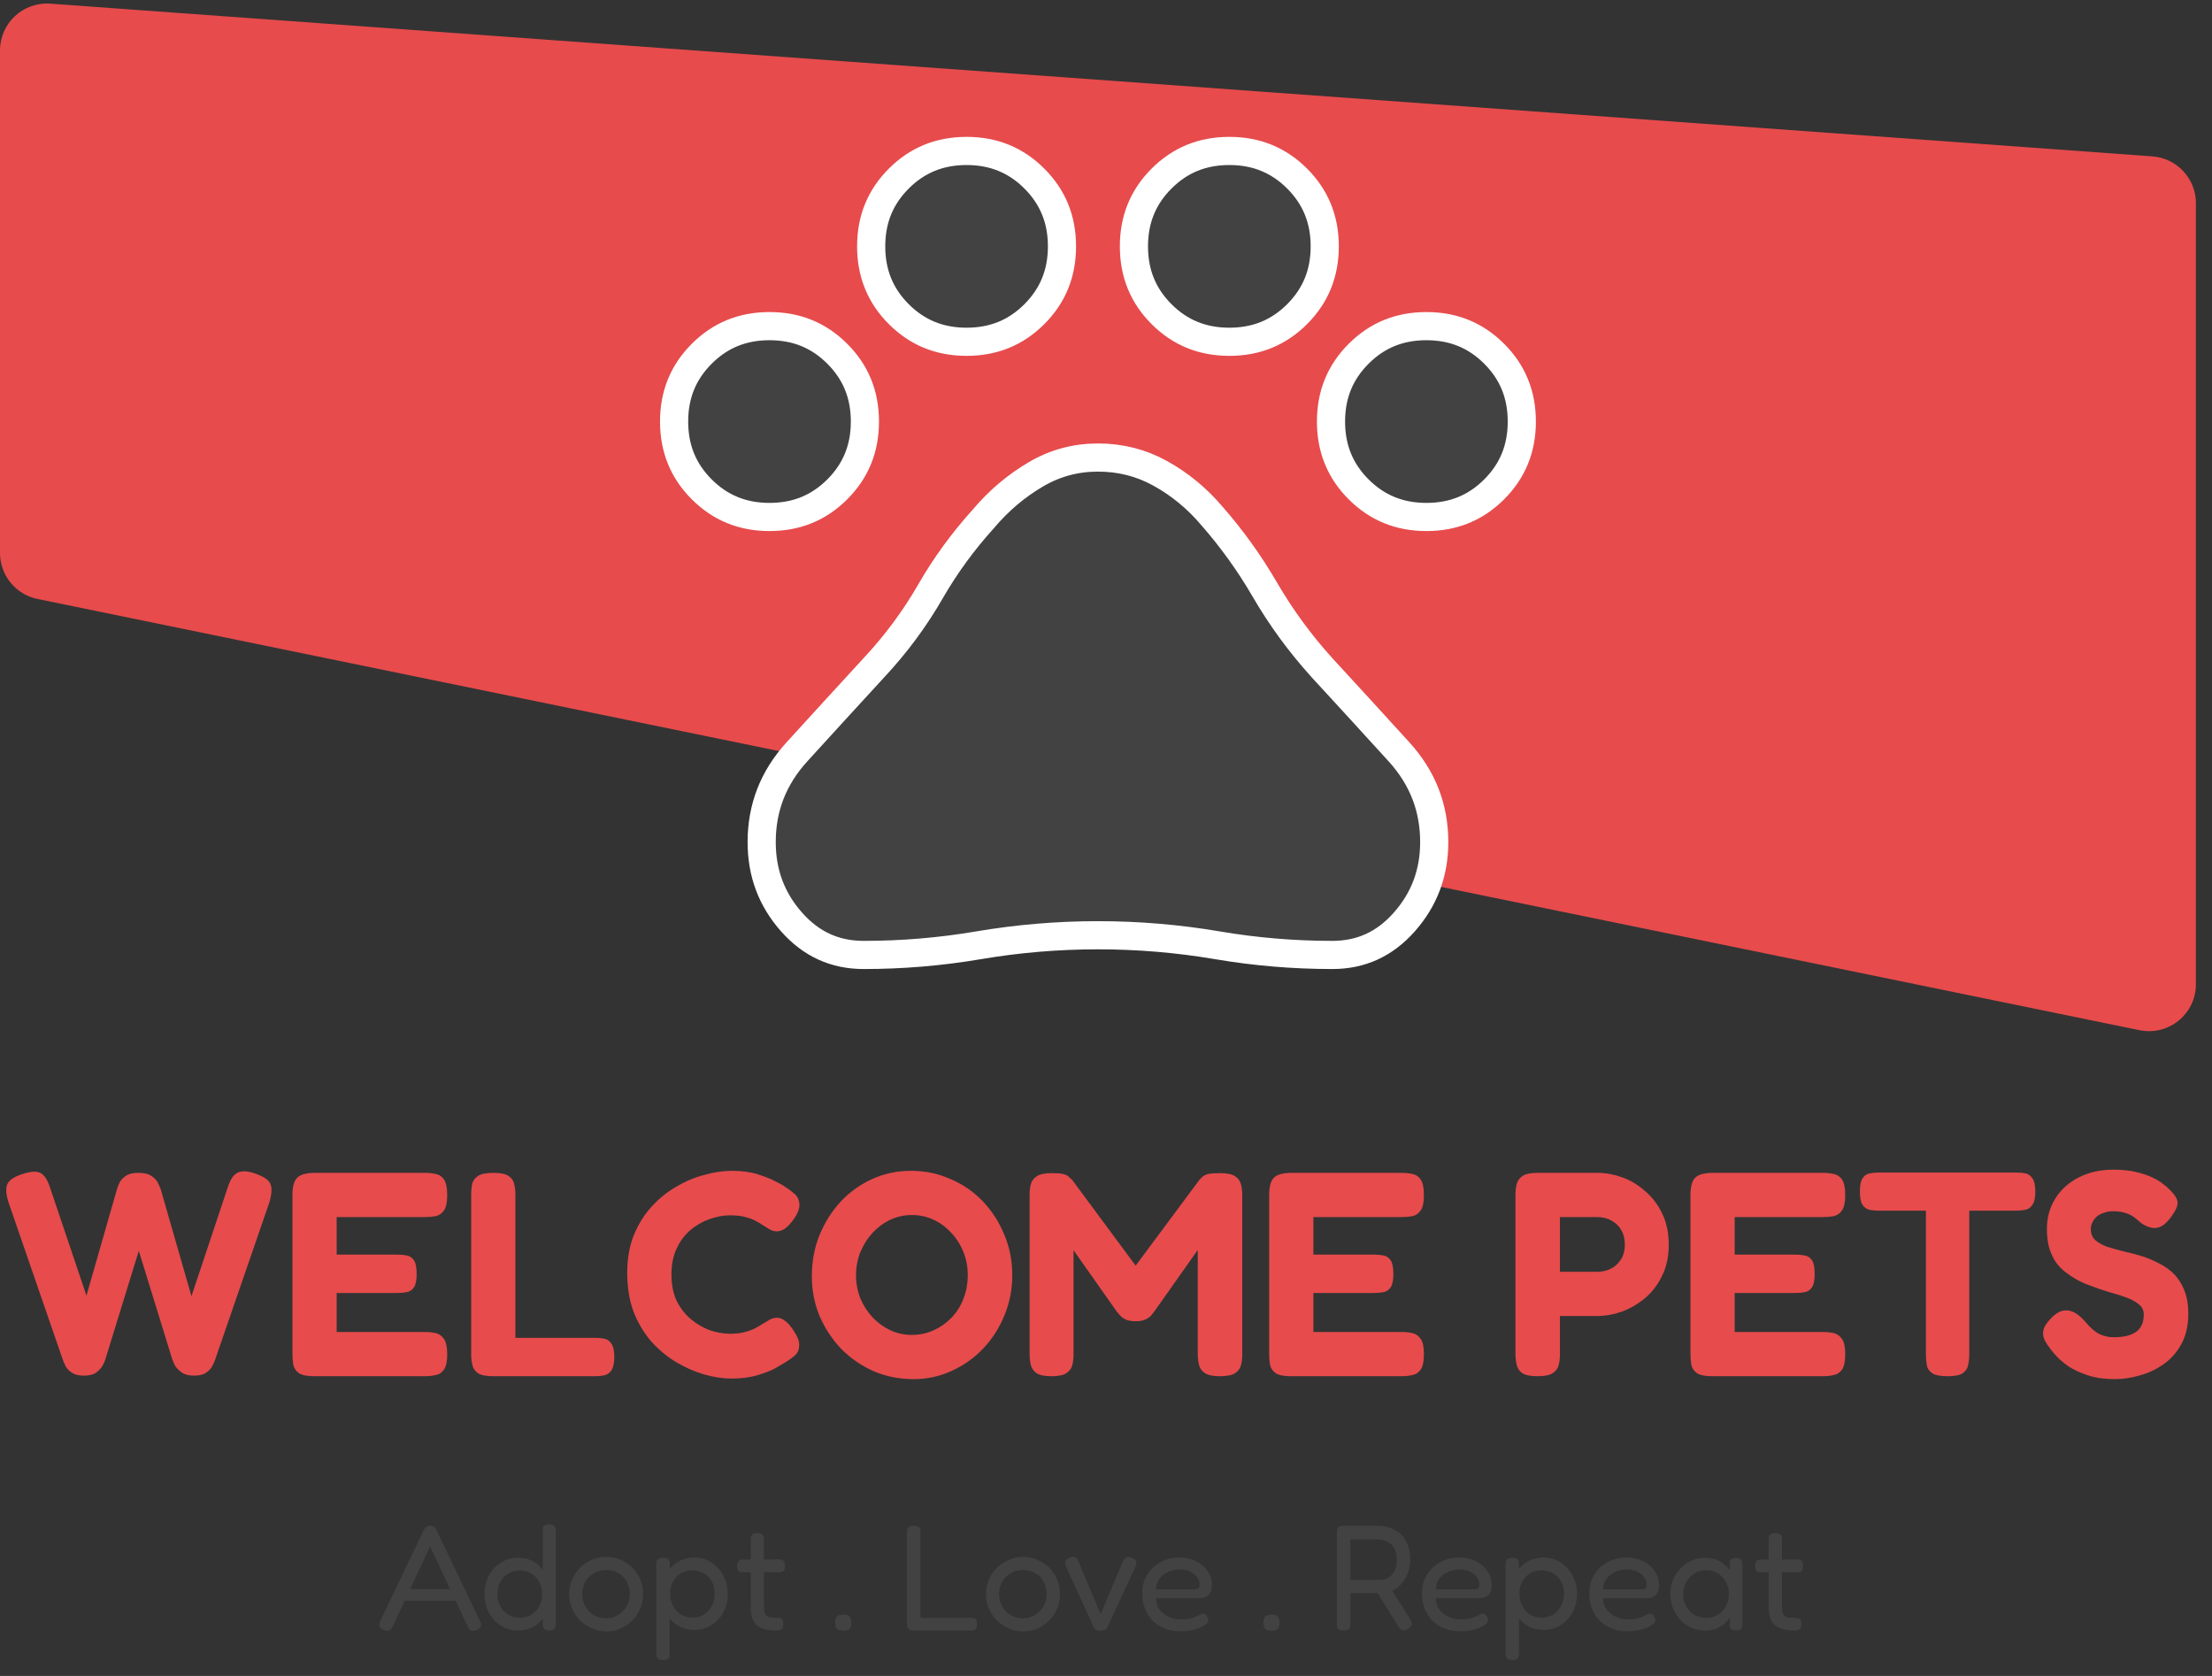 <svg width="132" height="100" viewBox="0 0 132 100" fill="none" xmlns="http://www.w3.org/2000/svg">
<rect x="0" y="0" width="132" height="100" fill="#333333" stroke="none"/>
<path d="M0 3.011C0 1.384 1.381 0.1 3.003 0.218L128.443 9.331C129.907 9.438 131.04 10.656 131.04 12.124V58.727C131.04 60.5 129.414 61.826 127.677 61.47L2.237 35.739C0.935 35.472 0 34.326 0 32.996V3.011Z" fill="#E74B4C"/>
<path d="M45.453 50.242V50.241C45.453 48.189 46.147 46.408 47.555 44.862C49.1 43.165 50.634 41.49 52.154 39.837C53.46 38.44 54.587 36.92 55.533 35.276C56.417 33.74 57.471 32.296 58.695 30.944L58.704 30.933L58.713 30.922C59.611 29.862 60.649 28.987 61.829 28.295C62.962 27.631 64.187 27.3 65.52 27.3C66.863 27.3 68.095 27.614 69.23 28.241C70.401 28.887 71.433 29.735 72.327 30.792L72.327 30.792L72.336 30.802C73.52 32.155 74.567 33.614 75.477 35.18C76.444 36.842 77.578 38.392 78.879 39.829L78.879 39.829L78.883 39.834C80.407 41.488 81.941 43.164 83.485 44.861C84.892 46.408 85.585 48.189 85.587 50.242C85.587 52.088 84.994 53.664 83.803 55.011C82.629 56.339 81.213 56.981 79.502 56.98H79.501C77.196 56.98 74.913 56.788 72.651 56.404C70.296 56.004 67.919 55.804 65.52 55.804C63.121 55.804 60.744 56.004 58.389 56.404C56.127 56.788 53.844 56.98 51.539 56.98C49.826 56.98 48.408 56.337 47.234 55.011C46.044 53.666 45.452 52.09 45.453 50.242ZM45.92 30.847C44.307 30.847 42.977 30.299 41.875 29.198C40.774 28.097 40.227 26.766 40.227 25.153C40.227 23.541 40.774 22.21 41.875 21.109C42.977 20.007 44.307 19.46 45.92 19.46C47.533 19.46 48.863 20.007 49.965 21.109C51.066 22.21 51.613 23.541 51.613 25.153C51.613 26.766 51.066 28.097 49.965 29.198C48.863 30.299 47.533 30.847 45.92 30.847ZM57.68 20.393C56.068 20.393 54.737 19.846 53.635 18.745C52.534 17.643 51.987 16.312 51.987 14.7C51.987 13.087 52.534 11.757 53.635 10.655C54.737 9.554 56.068 9.007 57.68 9.007C59.293 9.007 60.623 9.554 61.725 10.655C62.826 11.757 63.373 13.087 63.373 14.7C63.373 16.312 62.826 17.643 61.725 18.745C60.623 19.846 59.293 20.393 57.68 20.393ZM73.36 20.393C71.748 20.393 70.417 19.846 69.315 18.745C68.214 17.643 67.667 16.312 67.667 14.7C67.667 13.087 68.214 11.757 69.315 10.655C70.417 9.554 71.748 9.007 73.36 9.007C74.973 9.007 76.303 9.554 77.405 10.655C78.506 11.757 79.053 13.087 79.053 14.7C79.053 16.312 78.506 17.643 77.405 18.745C76.303 19.846 74.973 20.393 73.36 20.393ZM85.12 30.847C83.507 30.847 82.177 30.299 81.075 29.198C79.974 28.097 79.427 26.766 79.427 25.153C79.427 23.541 79.974 22.21 81.075 21.109C82.177 20.007 83.507 19.46 85.12 19.46C86.733 19.46 88.063 20.007 89.165 21.109C90.266 22.21 90.813 23.541 90.813 25.153C90.813 26.766 90.266 28.097 89.165 29.198C88.063 30.299 86.733 30.847 85.12 30.847Z" fill="#424242" stroke="white" stroke-width="1.68"/>
<path d="M5.002 82.082C4.701 82.082 4.464 82.024 4.291 81.908C4.117 81.792 3.99 81.659 3.909 81.509C3.839 81.358 3.793 81.254 3.77 81.196L0.506 71.735C0.356 71.249 0.333 70.89 0.437 70.659C0.541 70.416 0.842 70.213 1.339 70.051C1.663 69.947 1.924 69.9 2.121 69.912C2.329 69.924 2.497 70.005 2.624 70.155C2.763 70.306 2.884 70.543 2.989 70.867L5.159 77.308L6.981 70.954C7.016 70.838 7.068 70.705 7.138 70.554C7.219 70.404 7.346 70.271 7.52 70.155C7.693 70.039 7.936 69.982 8.249 69.982C8.607 69.982 8.874 70.045 9.047 70.172C9.232 70.3 9.36 70.439 9.429 70.589C9.499 70.74 9.551 70.855 9.585 70.936L11.425 77.342L13.578 70.884C13.682 70.56 13.798 70.323 13.925 70.172C14.064 70.01 14.238 69.918 14.446 69.895C14.666 69.872 14.938 69.918 15.262 70.034C15.609 70.161 15.852 70.294 15.991 70.433C16.13 70.572 16.2 70.745 16.2 70.954C16.211 71.15 16.171 71.411 16.078 71.735L12.814 81.196C12.791 81.266 12.739 81.376 12.658 81.526C12.589 81.665 12.467 81.792 12.293 81.908C12.132 82.024 11.889 82.082 11.564 82.082C11.252 82.082 11.003 82.012 10.818 81.873C10.633 81.734 10.5 81.59 10.419 81.439C10.349 81.277 10.303 81.167 10.28 81.109L8.283 74.634L6.287 81.109C6.275 81.167 6.229 81.277 6.148 81.439C6.067 81.601 5.934 81.752 5.749 81.891C5.575 82.018 5.326 82.082 5.002 82.082ZM18.754 82.116C18.337 82.116 18.036 82.058 17.851 81.943C17.666 81.815 17.55 81.647 17.504 81.439C17.469 81.231 17.452 81.017 17.452 80.797V71.301C17.452 70.792 17.55 70.445 17.747 70.259C17.944 70.074 18.297 69.982 18.806 69.982H25.368C25.599 69.982 25.813 70.005 26.01 70.051C26.207 70.086 26.369 70.196 26.496 70.381C26.623 70.566 26.687 70.879 26.687 71.318C26.687 71.735 26.623 72.036 26.496 72.221C26.369 72.406 26.201 72.522 25.993 72.568C25.796 72.603 25.582 72.62 25.35 72.62H20.09V74.86H23.666C23.898 74.86 24.101 74.877 24.274 74.912C24.459 74.947 24.604 75.045 24.708 75.207C24.812 75.369 24.864 75.641 24.864 76.023C24.864 76.382 24.812 76.642 24.708 76.804C24.604 76.966 24.459 77.064 24.274 77.099C24.089 77.134 23.875 77.151 23.632 77.151H20.09V79.478H25.368C25.599 79.478 25.813 79.501 26.01 79.547C26.207 79.593 26.369 79.709 26.496 79.894C26.623 80.068 26.687 80.374 26.687 80.814C26.687 81.231 26.623 81.532 26.496 81.717C26.369 81.902 26.201 82.012 25.993 82.047C25.796 82.093 25.582 82.116 25.35 82.116H18.754ZM29.436 82.116C29.02 82.116 28.719 82.058 28.533 81.943C28.348 81.815 28.233 81.647 28.186 81.439C28.14 81.231 28.117 81.017 28.117 80.797V71.301C28.117 71.07 28.134 70.855 28.169 70.659C28.215 70.462 28.331 70.3 28.516 70.172C28.701 70.045 29.008 69.982 29.436 69.982C29.876 69.982 30.183 70.045 30.356 70.172C30.541 70.3 30.651 70.462 30.686 70.659C30.732 70.855 30.756 71.07 30.756 71.301V79.825H35.512C35.709 79.825 35.894 79.842 36.068 79.877C36.241 79.912 36.38 80.01 36.484 80.172C36.6 80.334 36.658 80.6 36.658 80.97C36.658 81.329 36.6 81.595 36.484 81.769C36.369 81.931 36.224 82.029 36.05 82.064C35.888 82.099 35.709 82.116 35.512 82.116H29.436ZM43.644 82.255C43.135 82.255 42.597 82.174 42.03 82.012C41.462 81.85 40.907 81.607 40.363 81.283C39.819 80.959 39.321 80.548 38.87 80.05C38.43 79.541 38.077 78.951 37.811 78.28C37.556 77.597 37.429 76.821 37.429 75.953C37.429 75.12 37.556 74.379 37.811 73.731C38.077 73.072 38.43 72.499 38.87 72.013C39.31 71.527 39.802 71.127 40.346 70.815C40.89 70.491 41.451 70.254 42.03 70.103C42.608 69.941 43.158 69.86 43.679 69.86C44.269 69.86 44.784 69.93 45.224 70.068C45.664 70.207 46.022 70.352 46.3 70.502C46.578 70.641 46.752 70.74 46.821 70.797C47.029 70.925 47.226 71.07 47.411 71.231C47.596 71.394 47.695 71.608 47.706 71.874C47.706 72.013 47.677 72.152 47.62 72.29C47.573 72.418 47.498 72.557 47.394 72.707C47.209 72.973 47.029 73.17 46.856 73.297C46.694 73.413 46.526 73.471 46.352 73.471C46.213 73.471 46.08 73.436 45.953 73.367C45.837 73.297 45.687 73.205 45.502 73.089C45.421 73.031 45.305 72.962 45.154 72.881C45.004 72.788 44.801 72.707 44.547 72.638C44.292 72.557 43.968 72.516 43.575 72.516C43.17 72.516 42.759 72.591 42.342 72.742C41.937 72.881 41.561 73.095 41.214 73.384C40.867 73.674 40.589 74.044 40.38 74.495C40.172 74.935 40.068 75.45 40.068 76.04C40.068 76.654 40.172 77.18 40.38 77.62C40.6 78.06 40.884 78.424 41.231 78.714C41.578 79.003 41.954 79.223 42.359 79.373C42.776 79.512 43.181 79.582 43.575 79.582C43.922 79.582 44.217 79.547 44.46 79.478C44.715 79.408 44.929 79.327 45.102 79.234C45.288 79.13 45.444 79.038 45.571 78.957C45.698 78.876 45.826 78.8 45.953 78.731C46.092 78.662 46.231 78.627 46.37 78.627C46.532 78.627 46.694 78.691 46.856 78.818C47.029 78.945 47.203 79.148 47.377 79.425C47.481 79.576 47.562 79.726 47.62 79.877C47.677 80.016 47.7 80.154 47.689 80.293C47.689 80.536 47.596 80.739 47.411 80.901C47.226 81.052 47.029 81.19 46.821 81.318C46.728 81.364 46.549 81.468 46.283 81.63C46.017 81.781 45.664 81.919 45.224 82.047C44.784 82.186 44.258 82.255 43.644 82.255ZM54.504 82.29C53.671 82.29 52.884 82.134 52.143 81.821C51.414 81.497 50.772 81.057 50.216 80.502C49.672 79.935 49.238 79.281 48.914 78.54C48.602 77.799 48.446 77.001 48.446 76.144C48.446 75.276 48.596 74.466 48.897 73.714C49.209 72.95 49.632 72.279 50.164 71.7C50.708 71.121 51.339 70.67 52.056 70.346C52.774 70.022 53.544 69.86 54.365 69.86C55.199 69.86 55.98 70.022 56.709 70.346C57.45 70.659 58.092 71.098 58.636 71.665C59.18 72.233 59.608 72.892 59.92 73.644C60.245 74.397 60.407 75.213 60.407 76.092C60.407 76.937 60.25 77.736 59.938 78.488C59.637 79.229 59.215 79.888 58.67 80.467C58.127 81.034 57.496 81.48 56.778 81.804C56.072 82.128 55.314 82.29 54.504 82.29ZM54.417 79.651C54.88 79.651 55.314 79.558 55.719 79.373C56.124 79.188 56.477 78.939 56.778 78.627C57.091 78.303 57.328 77.927 57.49 77.498C57.664 77.059 57.75 76.584 57.75 76.075C57.75 75.589 57.664 75.132 57.49 74.704C57.316 74.264 57.073 73.882 56.761 73.558C56.46 73.222 56.107 72.962 55.702 72.776C55.309 72.591 54.88 72.499 54.417 72.499C53.966 72.499 53.538 72.591 53.133 72.776C52.739 72.962 52.386 73.222 52.074 73.558C51.773 73.882 51.53 74.264 51.345 74.704C51.171 75.132 51.084 75.595 51.084 76.092C51.084 76.578 51.171 77.041 51.345 77.481C51.53 77.909 51.773 78.285 52.074 78.609C52.386 78.933 52.739 79.188 53.133 79.373C53.526 79.558 53.954 79.651 54.417 79.651ZM62.743 82.116C62.327 82.116 62.026 82.052 61.841 81.925C61.667 81.798 61.557 81.636 61.511 81.439C61.465 81.231 61.441 81.011 61.441 80.779V71.284C61.441 71.064 61.465 70.861 61.511 70.676C61.557 70.479 61.673 70.317 61.858 70.19C62.043 70.063 62.35 69.999 62.778 69.999C63.067 69.999 63.287 70.016 63.438 70.051C63.588 70.086 63.698 70.138 63.768 70.207C63.837 70.265 63.912 70.335 63.993 70.416L67.899 75.693H67.639L71.562 70.416C71.655 70.3 71.747 70.213 71.84 70.155C71.933 70.097 72.048 70.057 72.187 70.034C72.338 70.01 72.546 69.999 72.812 69.999C73.229 69.999 73.53 70.063 73.715 70.19C73.9 70.317 74.016 70.485 74.062 70.693C74.108 70.89 74.132 71.098 74.132 71.318V80.814C74.132 81.034 74.108 81.242 74.062 81.439C74.016 81.636 73.9 81.798 73.715 81.925C73.53 82.052 73.223 82.116 72.795 82.116C72.378 82.116 72.077 82.052 71.892 81.925C71.707 81.798 71.591 81.63 71.545 81.422C71.499 81.213 71.475 80.999 71.475 80.779V74.582L68.889 78.245C68.843 78.303 68.779 78.384 68.698 78.488C68.617 78.581 68.501 78.662 68.351 78.731C68.212 78.8 68.021 78.835 67.778 78.835C67.523 78.835 67.321 78.8 67.17 78.731C67.031 78.662 66.921 78.581 66.84 78.488C66.759 78.395 66.69 78.314 66.632 78.245L64.063 74.599V80.814C64.063 81.034 64.04 81.242 63.993 81.439C63.947 81.636 63.831 81.798 63.646 81.925C63.472 82.052 63.172 82.116 62.743 82.116ZM77.038 82.116C76.622 82.116 76.321 82.058 76.136 81.943C75.951 81.815 75.835 81.647 75.788 81.439C75.754 81.231 75.737 81.017 75.737 80.797V71.301C75.737 70.792 75.835 70.445 76.032 70.259C76.228 70.074 76.581 69.982 77.091 69.982H83.653C83.884 69.982 84.098 70.005 84.295 70.051C84.492 70.086 84.654 70.196 84.781 70.381C84.908 70.566 84.972 70.879 84.972 71.318C84.972 71.735 84.908 72.036 84.781 72.221C84.654 72.406 84.486 72.522 84.278 72.568C84.081 72.603 83.867 72.62 83.635 72.62H78.375V74.86H81.951C82.183 74.86 82.385 74.877 82.559 74.912C82.744 74.947 82.889 75.045 82.993 75.207C83.097 75.369 83.149 75.641 83.149 76.023C83.149 76.382 83.097 76.642 82.993 76.804C82.889 76.966 82.744 77.064 82.559 77.099C82.374 77.134 82.16 77.151 81.917 77.151H78.375V79.478H83.653C83.884 79.478 84.098 79.501 84.295 79.547C84.492 79.593 84.654 79.709 84.781 79.894C84.908 80.068 84.972 80.374 84.972 80.814C84.972 81.231 84.908 81.532 84.781 81.717C84.654 81.902 84.486 82.012 84.278 82.047C84.081 82.093 83.867 82.116 83.635 82.116H77.038ZM91.752 82.116C91.324 82.116 91.017 82.052 90.832 81.925C90.659 81.798 90.549 81.63 90.502 81.422C90.456 81.213 90.433 80.999 90.433 80.779V71.301C90.433 71.081 90.456 70.873 90.502 70.676C90.549 70.468 90.664 70.3 90.849 70.172C91.035 70.045 91.341 69.982 91.769 69.982H95.328C95.814 69.982 96.3 70.068 96.787 70.242C97.284 70.416 97.741 70.688 98.158 71.058C98.586 71.417 98.928 71.862 99.182 72.395C99.448 72.927 99.582 73.552 99.582 74.269C99.582 74.975 99.448 75.595 99.182 76.127C98.928 76.659 98.586 77.105 98.158 77.464C97.741 77.811 97.284 78.077 96.787 78.262C96.289 78.436 95.797 78.523 95.311 78.523H93.089V80.797C93.089 81.017 93.066 81.231 93.019 81.439C92.973 81.636 92.857 81.798 92.672 81.925C92.487 82.052 92.18 82.116 91.752 82.116ZM93.089 75.884H95.328C95.583 75.884 95.832 75.832 96.075 75.728C96.329 75.612 96.538 75.433 96.7 75.19C96.873 74.947 96.96 74.634 96.96 74.252C96.96 73.928 96.891 73.644 96.752 73.401C96.613 73.158 96.416 72.968 96.162 72.829C95.919 72.69 95.635 72.62 95.311 72.62H93.089V75.884ZM102.18 82.116C101.763 82.116 101.462 82.058 101.277 81.943C101.092 81.815 100.976 81.647 100.93 81.439C100.895 81.231 100.878 81.017 100.878 80.797V71.301C100.878 70.792 100.976 70.445 101.173 70.259C101.37 70.074 101.723 69.982 102.232 69.982H108.794C109.026 69.982 109.24 70.005 109.436 70.051C109.633 70.086 109.795 70.196 109.923 70.381C110.05 70.566 110.113 70.879 110.113 71.318C110.113 71.735 110.05 72.036 109.923 72.221C109.795 72.406 109.627 72.522 109.419 72.568C109.222 72.603 109.008 72.62 108.777 72.62H103.517V74.86H107.093C107.324 74.86 107.527 74.877 107.7 74.912C107.886 74.947 108.03 75.045 108.134 75.207C108.239 75.369 108.291 75.641 108.291 76.023C108.291 76.382 108.239 76.642 108.134 76.804C108.03 76.966 107.886 77.064 107.7 77.099C107.515 77.134 107.301 77.151 107.058 77.151H103.517V79.478H108.794C109.026 79.478 109.24 79.501 109.436 79.547C109.633 79.593 109.795 79.709 109.923 79.894C110.05 80.068 110.113 80.374 110.113 80.814C110.113 81.231 110.05 81.532 109.923 81.717C109.795 81.902 109.627 82.012 109.419 82.047C109.222 82.093 109.008 82.116 108.777 82.116H102.18ZM120.345 69.964C120.541 69.964 120.721 69.982 120.883 70.016C121.045 70.051 121.178 70.149 121.282 70.311C121.398 70.462 121.456 70.728 121.456 71.11C121.456 71.469 121.398 71.729 121.282 71.891C121.178 72.053 121.039 72.152 120.865 72.186C120.692 72.221 120.507 72.238 120.31 72.238H117.515V80.832C117.515 81.052 117.492 81.26 117.445 81.457C117.411 81.653 117.301 81.815 117.116 81.943C116.942 82.058 116.641 82.116 116.213 82.116C115.796 82.116 115.495 82.058 115.31 81.943C115.125 81.815 115.015 81.653 114.98 81.457C114.946 81.248 114.928 81.034 114.928 80.814V72.238H112.099C111.913 72.238 111.734 72.221 111.56 72.186C111.387 72.14 111.248 72.042 111.144 71.891C111.04 71.729 110.988 71.463 110.988 71.093C110.988 70.722 111.04 70.462 111.144 70.311C111.248 70.149 111.387 70.051 111.56 70.016C111.734 69.982 111.913 69.964 112.099 69.964H120.345ZM126.211 82.29C125.597 82.29 125.059 82.215 124.596 82.064C124.145 81.914 123.757 81.734 123.433 81.526C123.121 81.306 122.872 81.092 122.687 80.884C122.501 80.675 122.374 80.519 122.305 80.415C122.108 80.16 121.986 79.94 121.94 79.755C121.894 79.558 121.917 79.362 122.01 79.165C122.114 78.968 122.287 78.754 122.53 78.523C122.773 78.314 122.999 78.204 123.207 78.193C123.427 78.17 123.641 78.222 123.85 78.349C124.058 78.476 124.261 78.656 124.457 78.887C124.735 79.223 125.007 79.46 125.273 79.599C125.551 79.726 125.84 79.79 126.141 79.79C126.523 79.79 126.847 79.744 127.113 79.651C127.38 79.558 127.582 79.414 127.721 79.217C127.86 79.009 127.929 78.748 127.929 78.436C127.929 78.181 127.831 77.979 127.634 77.828C127.449 77.666 127.194 77.527 126.87 77.412C126.558 77.296 126.205 77.186 125.811 77.082C125.429 76.966 125.048 76.833 124.666 76.683C124.399 76.59 124.145 76.474 123.902 76.335C123.659 76.196 123.427 76.04 123.207 75.867C122.987 75.693 122.797 75.485 122.635 75.242C122.484 74.999 122.363 74.721 122.27 74.408C122.189 74.096 122.148 73.737 122.148 73.332C122.148 72.649 122.316 72.042 122.652 71.509C122.987 70.977 123.45 70.56 124.041 70.259C124.642 69.947 125.331 69.791 126.107 69.791C126.627 69.791 127.079 69.837 127.461 69.93C127.854 70.022 128.184 70.132 128.45 70.259C128.716 70.387 128.925 70.514 129.075 70.641C129.237 70.757 129.347 70.85 129.405 70.919C129.729 71.22 129.908 71.48 129.943 71.7C129.978 71.909 129.856 72.204 129.579 72.586C129.289 72.991 129 73.216 128.711 73.263C128.433 73.309 128.114 73.21 127.756 72.968C127.617 72.84 127.478 72.724 127.339 72.62C127.2 72.516 127.032 72.435 126.836 72.377C126.65 72.308 126.402 72.273 126.089 72.273C125.904 72.273 125.73 72.302 125.568 72.36C125.406 72.406 125.267 72.476 125.152 72.568C125.036 72.661 124.943 72.776 124.874 72.915C124.805 73.043 124.77 73.187 124.77 73.349C124.77 73.616 124.857 73.83 125.03 73.992C125.215 74.154 125.453 74.287 125.742 74.391C126.043 74.484 126.373 74.576 126.731 74.669C127.102 74.75 127.478 74.848 127.86 74.964C128.207 75.08 128.543 75.224 128.867 75.398C129.191 75.56 129.48 75.768 129.735 76.023C129.989 76.278 130.192 76.596 130.342 76.978C130.504 77.36 130.585 77.828 130.585 78.384C130.585 79.078 130.452 79.674 130.186 80.172C129.92 80.669 129.567 81.075 129.127 81.387C128.687 81.7 128.213 81.925 127.704 82.064C127.194 82.215 126.697 82.29 126.211 82.29Z" fill="#E74B4C"/>
<path d="M28.64 96.716C28.688 96.806 28.711 96.883 28.711 96.949C28.717 97.009 28.699 97.066 28.658 97.119C28.616 97.167 28.55 97.212 28.46 97.254C28.317 97.319 28.204 97.334 28.12 97.299C28.042 97.263 27.971 97.176 27.905 97.039L25.665 92.272L23.443 97.03C23.377 97.167 23.302 97.254 23.219 97.29C23.141 97.325 23.028 97.311 22.878 97.245C22.789 97.209 22.723 97.164 22.681 97.11C22.645 97.057 22.631 96.991 22.637 96.913C22.648 96.836 22.678 96.746 22.726 96.644L25.298 91.277C25.334 91.206 25.384 91.149 25.45 91.107C25.522 91.059 25.596 91.035 25.674 91.035C25.728 91.035 25.779 91.044 25.826 91.062C25.874 91.08 25.916 91.107 25.952 91.143C25.988 91.179 26.017 91.227 26.041 91.286L28.64 96.716ZM23.98 95.507L24.285 94.817H27.063L27.358 95.507H23.98ZM30.907 97.29C30.638 97.29 30.381 97.236 30.137 97.128C29.892 97.021 29.677 96.868 29.491 96.671C29.312 96.474 29.169 96.244 29.061 95.981C28.96 95.713 28.909 95.42 28.909 95.103C28.909 94.793 28.96 94.506 29.061 94.243C29.169 93.98 29.312 93.753 29.491 93.562C29.677 93.365 29.892 93.213 30.137 93.105C30.381 92.998 30.638 92.944 30.907 92.944C31.2 92.944 31.463 92.998 31.696 93.105C31.935 93.213 32.138 93.365 32.305 93.562C32.478 93.753 32.609 93.983 32.699 94.252C32.789 94.515 32.834 94.802 32.834 95.112C32.84 95.429 32.795 95.719 32.699 95.981C32.609 96.244 32.481 96.474 32.314 96.671C32.147 96.868 31.944 97.021 31.705 97.128C31.472 97.236 31.206 97.29 30.907 97.29ZM31.024 96.528C31.274 96.528 31.498 96.468 31.696 96.349C31.899 96.229 32.057 96.065 32.17 95.856C32.29 95.641 32.35 95.396 32.35 95.121C32.35 94.841 32.29 94.596 32.17 94.386C32.057 94.171 31.899 94.004 31.696 93.885C31.498 93.765 31.274 93.706 31.024 93.706C30.773 93.706 30.546 93.765 30.343 93.885C30.14 94.004 29.978 94.171 29.859 94.386C29.745 94.596 29.689 94.841 29.689 95.121C29.689 95.396 29.745 95.641 29.859 95.856C29.978 96.065 30.14 96.229 30.343 96.349C30.552 96.468 30.779 96.528 31.024 96.528ZM32.78 97.29C32.648 97.29 32.553 97.266 32.493 97.218C32.433 97.17 32.398 97.089 32.386 96.976V91.367C32.386 91.277 32.392 91.203 32.404 91.143C32.421 91.083 32.457 91.038 32.511 91.009C32.571 90.973 32.657 90.955 32.771 90.955C32.884 90.955 32.968 90.973 33.022 91.009C33.081 91.038 33.12 91.083 33.138 91.143C33.156 91.203 33.165 91.274 33.165 91.358V96.877C33.165 96.961 33.156 97.036 33.138 97.101C33.12 97.161 33.084 97.206 33.031 97.236C32.977 97.272 32.893 97.29 32.78 97.29ZM36.185 97.343C35.893 97.343 35.612 97.287 35.343 97.173C35.08 97.06 34.844 96.904 34.635 96.707C34.426 96.504 34.262 96.268 34.143 95.999C34.023 95.731 33.963 95.438 33.963 95.121C33.963 94.811 34.02 94.524 34.134 94.261C34.247 93.992 34.405 93.756 34.608 93.553C34.812 93.35 35.045 93.192 35.307 93.078C35.576 92.959 35.863 92.899 36.168 92.899C36.58 92.899 36.95 92.998 37.279 93.195C37.613 93.386 37.879 93.649 38.076 93.983C38.273 94.318 38.372 94.694 38.372 95.112C38.372 95.441 38.312 95.743 38.193 96.017C38.073 96.286 37.912 96.519 37.709 96.716C37.506 96.913 37.273 97.069 37.01 97.182C36.747 97.29 36.472 97.343 36.185 97.343ZM36.168 96.564C36.418 96.564 36.651 96.501 36.866 96.376C37.081 96.25 37.255 96.077 37.386 95.856C37.517 95.635 37.583 95.384 37.583 95.103C37.583 94.823 37.52 94.575 37.395 94.36C37.276 94.145 37.108 93.977 36.893 93.858C36.678 93.738 36.433 93.679 36.159 93.679C35.896 93.679 35.657 93.741 35.442 93.867C35.233 93.992 35.062 94.162 34.931 94.378C34.806 94.593 34.743 94.838 34.743 95.112C34.743 95.399 34.809 95.653 34.94 95.874C35.072 96.089 35.245 96.259 35.46 96.385C35.681 96.504 35.917 96.564 36.168 96.564ZM41.432 97.254C41.139 97.254 40.874 97.2 40.635 97.092C40.396 96.985 40.193 96.836 40.026 96.644C39.858 96.447 39.727 96.217 39.631 95.954C39.542 95.692 39.5 95.402 39.506 95.085C39.506 94.775 39.551 94.488 39.64 94.225C39.73 93.962 39.858 93.735 40.026 93.544C40.199 93.347 40.402 93.198 40.635 93.096C40.874 92.989 41.139 92.935 41.432 92.935C41.707 92.935 41.964 92.989 42.203 93.096C42.448 93.204 42.66 93.356 42.839 93.553C43.024 93.744 43.167 93.974 43.269 94.243C43.377 94.512 43.43 94.802 43.43 95.112C43.43 95.423 43.377 95.71 43.269 95.972C43.167 96.235 43.024 96.462 42.839 96.653C42.66 96.844 42.448 96.994 42.203 97.101C41.964 97.203 41.707 97.254 41.432 97.254ZM39.569 99.055C39.455 99.055 39.368 99.037 39.309 99.001C39.255 98.971 39.216 98.926 39.192 98.867C39.174 98.807 39.165 98.735 39.165 98.651V93.356C39.165 93.272 39.174 93.201 39.192 93.141C39.21 93.081 39.246 93.037 39.3 93.007C39.359 92.971 39.446 92.953 39.56 92.953C39.691 92.953 39.786 92.974 39.846 93.016C39.912 93.057 39.951 93.132 39.963 93.24V98.642C39.969 98.726 39.963 98.798 39.945 98.858C39.927 98.923 39.888 98.971 39.828 99.001C39.775 99.037 39.688 99.055 39.569 99.055ZM41.316 96.519C41.567 96.519 41.794 96.459 41.997 96.34C42.2 96.214 42.358 96.044 42.472 95.829C42.591 95.614 42.651 95.369 42.651 95.094C42.651 94.814 42.591 94.569 42.472 94.36C42.358 94.151 42.2 93.989 41.997 93.876C41.8 93.756 41.573 93.697 41.316 93.697C41.065 93.697 40.838 93.756 40.635 93.876C40.438 93.995 40.279 94.159 40.16 94.369C40.046 94.578 39.99 94.82 39.99 95.094C39.99 95.369 40.046 95.614 40.16 95.829C40.279 96.044 40.438 96.214 40.635 96.34C40.838 96.459 41.065 96.519 41.316 96.519ZM46.337 97.29C46.057 97.29 45.818 97.263 45.621 97.209C45.429 97.155 45.271 97.072 45.146 96.958C45.02 96.844 44.931 96.698 44.877 96.519C44.823 96.334 44.796 96.107 44.796 95.838V91.878C44.796 91.794 44.805 91.722 44.823 91.663C44.841 91.603 44.877 91.558 44.931 91.528C44.984 91.492 45.068 91.475 45.181 91.475C45.295 91.475 45.382 91.492 45.441 91.528C45.501 91.558 45.54 91.603 45.558 91.663C45.576 91.716 45.585 91.785 45.585 91.869V95.838C45.585 95.993 45.597 96.119 45.621 96.214C45.65 96.304 45.692 96.373 45.746 96.42C45.806 96.468 45.883 96.498 45.979 96.51C46.075 96.522 46.191 96.528 46.328 96.528C46.424 96.528 46.502 96.537 46.561 96.555C46.621 96.573 46.666 96.609 46.696 96.662C46.726 96.716 46.741 96.797 46.741 96.904C46.741 97.018 46.723 97.104 46.687 97.164C46.657 97.218 46.609 97.251 46.544 97.263C46.484 97.281 46.415 97.29 46.337 97.29ZM44.33 93.052L45.191 93.06L46.436 93.043C46.52 93.043 46.591 93.052 46.651 93.069C46.711 93.081 46.755 93.117 46.785 93.177C46.821 93.231 46.839 93.314 46.839 93.428C46.839 93.541 46.824 93.628 46.794 93.688C46.764 93.741 46.72 93.777 46.66 93.795C46.6 93.813 46.529 93.822 46.445 93.822L45.217 93.804L44.312 93.813C44.187 93.813 44.1 93.783 44.053 93.724C44.011 93.664 43.99 93.565 43.99 93.428C43.99 93.296 44.017 93.201 44.071 93.141C44.124 93.081 44.211 93.052 44.33 93.052ZM50.324 97.299C50.144 97.299 50.019 97.263 49.947 97.191C49.876 97.119 49.84 97 49.84 96.833C49.84 96.707 49.855 96.612 49.885 96.546C49.914 96.474 49.965 96.423 50.037 96.394C50.108 96.358 50.204 96.34 50.324 96.34C50.503 96.34 50.625 96.376 50.691 96.447C50.763 96.519 50.798 96.644 50.798 96.824C50.798 96.943 50.783 97.039 50.754 97.11C50.724 97.176 50.673 97.224 50.601 97.254C50.536 97.284 50.443 97.299 50.324 97.299ZM54.542 97.29C54.423 97.29 54.333 97.272 54.273 97.236C54.214 97.206 54.172 97.161 54.148 97.101C54.13 97.042 54.121 96.97 54.121 96.886V91.448C54.121 91.358 54.13 91.283 54.148 91.224C54.166 91.164 54.202 91.119 54.256 91.089C54.315 91.053 54.405 91.035 54.524 91.035C54.644 91.035 54.73 91.053 54.784 91.089C54.844 91.119 54.883 91.164 54.901 91.224C54.919 91.283 54.928 91.355 54.928 91.439V96.537H57.929C58.007 96.537 58.072 96.546 58.126 96.564C58.18 96.582 58.222 96.618 58.252 96.671C58.288 96.725 58.306 96.806 58.306 96.913C58.306 97.015 58.291 97.095 58.261 97.155C58.231 97.209 58.189 97.245 58.135 97.263C58.081 97.281 58.016 97.29 57.938 97.29H54.542ZM61.062 97.343C60.769 97.343 60.488 97.287 60.219 97.173C59.957 97.06 59.721 96.904 59.512 96.707C59.303 96.504 59.138 96.268 59.019 95.999C58.899 95.731 58.84 95.438 58.84 95.121C58.84 94.811 58.896 94.524 59.01 94.261C59.123 93.992 59.282 93.756 59.485 93.553C59.688 93.35 59.921 93.192 60.184 93.078C60.453 92.959 60.739 92.899 61.044 92.899C61.456 92.899 61.826 92.998 62.155 93.195C62.489 93.386 62.755 93.649 62.952 93.983C63.149 94.318 63.248 94.694 63.248 95.112C63.248 95.441 63.188 95.743 63.069 96.017C62.949 96.286 62.788 96.519 62.585 96.716C62.382 96.913 62.149 97.069 61.886 97.182C61.623 97.29 61.349 97.343 61.062 97.343ZM61.044 96.564C61.295 96.564 61.528 96.501 61.743 96.376C61.958 96.25 62.131 96.077 62.262 95.856C62.394 95.635 62.459 95.384 62.459 95.103C62.459 94.823 62.397 94.575 62.271 94.36C62.152 94.145 61.985 93.977 61.77 93.858C61.554 93.738 61.31 93.679 61.035 93.679C60.772 93.679 60.533 93.741 60.318 93.867C60.109 93.992 59.939 94.162 59.807 94.378C59.682 94.593 59.619 94.838 59.619 95.112C59.619 95.399 59.685 95.653 59.816 95.874C59.948 96.089 60.121 96.259 60.336 96.385C60.557 96.504 60.793 96.564 61.044 96.564ZM65.679 97.308C65.577 97.308 65.494 97.293 65.428 97.263C65.368 97.233 65.317 97.179 65.276 97.101L63.618 93.49C63.552 93.347 63.537 93.24 63.573 93.168C63.609 93.09 63.693 93.019 63.824 92.953C63.944 92.893 64.045 92.875 64.129 92.899C64.212 92.917 64.284 92.995 64.344 93.132L65.679 96.313L66.987 93.222C67.053 93.084 67.124 92.986 67.202 92.926C67.28 92.866 67.402 92.878 67.569 92.962C67.731 93.04 67.811 93.129 67.811 93.231C67.811 93.326 67.784 93.431 67.731 93.544L66.082 97.092C66.052 97.164 66.004 97.218 65.939 97.254C65.873 97.29 65.786 97.308 65.679 97.308ZM70.426 97.334C70.068 97.334 69.748 97.275 69.467 97.155C69.187 97.036 68.948 96.874 68.751 96.671C68.559 96.462 68.413 96.223 68.312 95.954C68.21 95.686 68.159 95.396 68.159 95.085C68.159 94.673 68.255 94.306 68.446 93.983C68.637 93.661 68.9 93.407 69.234 93.222C69.575 93.031 69.963 92.935 70.399 92.935C70.698 92.935 70.964 92.983 71.197 93.078C71.436 93.168 71.639 93.29 71.806 93.446C71.973 93.601 72.102 93.774 72.191 93.965C72.281 94.156 72.326 94.348 72.326 94.539C72.326 94.844 72.254 95.058 72.111 95.184C71.967 95.303 71.791 95.363 71.582 95.363H68.993C68.987 95.626 69.055 95.853 69.199 96.044C69.348 96.229 69.533 96.373 69.754 96.474C69.981 96.576 70.208 96.626 70.435 96.626C70.602 96.626 70.746 96.618 70.865 96.6C70.985 96.582 71.089 96.558 71.179 96.528C71.268 96.498 71.346 96.468 71.412 96.438C71.477 96.409 71.534 96.379 71.582 96.349C71.636 96.319 71.686 96.298 71.734 96.286C71.788 96.274 71.839 96.28 71.887 96.304C71.94 96.322 71.982 96.361 72.012 96.42C72.048 96.468 72.072 96.513 72.084 96.555C72.096 96.597 72.102 96.641 72.102 96.689C72.102 96.773 72.03 96.865 71.887 96.967C71.743 97.069 71.543 97.155 71.286 97.227C71.035 97.299 70.749 97.334 70.426 97.334ZM68.993 94.835H71.242C71.355 94.835 71.439 94.82 71.492 94.79C71.552 94.76 71.582 94.679 71.582 94.548C71.582 94.38 71.531 94.231 71.43 94.1C71.328 93.962 71.188 93.852 71.008 93.768C70.835 93.685 70.635 93.643 70.408 93.643C70.145 93.643 69.903 93.697 69.683 93.804C69.467 93.906 69.297 94.046 69.172 94.225C69.046 94.404 68.987 94.608 68.993 94.835ZM75.882 97.299C75.703 97.299 75.578 97.263 75.506 97.191C75.434 97.119 75.398 97 75.398 96.833C75.398 96.707 75.413 96.612 75.443 96.546C75.473 96.474 75.524 96.423 75.596 96.394C75.667 96.358 75.763 96.34 75.882 96.34C76.061 96.34 76.184 96.376 76.25 96.447C76.321 96.519 76.357 96.644 76.357 96.824C76.357 96.943 76.342 97.039 76.312 97.11C76.282 97.176 76.232 97.224 76.16 97.254C76.094 97.284 76.002 97.299 75.882 97.299ZM80.173 97.29C80.059 97.29 79.973 97.272 79.913 97.236C79.853 97.206 79.814 97.161 79.796 97.101C79.784 97.036 79.778 96.961 79.778 96.877V91.43C79.778 91.352 79.787 91.286 79.805 91.233C79.829 91.173 79.868 91.125 79.922 91.089C79.982 91.053 80.068 91.035 80.182 91.035H82.162C82.454 91.035 82.72 91.08 82.959 91.17C83.204 91.254 83.416 91.379 83.595 91.546C83.775 91.713 83.912 91.925 84.008 92.182C84.109 92.433 84.16 92.726 84.16 93.06C84.16 93.269 84.127 93.487 84.061 93.715C83.996 93.936 83.894 94.145 83.757 94.342C83.625 94.539 83.455 94.703 83.246 94.835C83.037 94.966 82.783 95.041 82.484 95.058H80.585V96.886C80.585 96.97 80.573 97.042 80.549 97.101C80.531 97.161 80.492 97.206 80.433 97.236C80.379 97.272 80.292 97.29 80.173 97.29ZM84.017 97.191C83.891 97.275 83.784 97.302 83.694 97.272C83.61 97.242 83.53 97.17 83.452 97.057L82.019 94.763L82.906 94.628L84.142 96.6C84.202 96.695 84.238 96.776 84.249 96.842C84.267 96.907 84.255 96.967 84.214 97.021C84.178 97.075 84.112 97.131 84.017 97.191ZM80.585 94.27H82.359C82.496 94.27 82.625 94.246 82.744 94.198C82.864 94.145 82.968 94.067 83.058 93.965C83.147 93.864 83.219 93.738 83.273 93.589C83.327 93.44 83.353 93.26 83.353 93.052C83.353 92.795 83.306 92.577 83.21 92.397C83.121 92.218 82.986 92.084 82.807 91.994C82.628 91.899 82.407 91.851 82.144 91.851H80.585V94.27ZM87.121 97.334C86.763 97.334 86.443 97.275 86.162 97.155C85.882 97.036 85.643 96.874 85.446 96.671C85.254 96.462 85.108 96.223 85.007 95.954C84.905 95.686 84.854 95.396 84.854 95.085C84.854 94.673 84.95 94.306 85.141 93.983C85.332 93.661 85.595 93.407 85.93 93.222C86.27 93.031 86.658 92.935 87.094 92.935C87.393 92.935 87.659 92.983 87.892 93.078C88.131 93.168 88.334 93.29 88.501 93.446C88.668 93.601 88.797 93.774 88.886 93.965C88.976 94.156 89.021 94.348 89.021 94.539C89.021 94.844 88.949 95.058 88.806 95.184C88.662 95.303 88.486 95.363 88.277 95.363H85.688C85.682 95.626 85.75 95.853 85.894 96.044C86.043 96.229 86.228 96.373 86.449 96.474C86.676 96.576 86.903 96.626 87.13 96.626C87.297 96.626 87.441 96.618 87.56 96.6C87.68 96.582 87.784 96.558 87.874 96.528C87.963 96.498 88.041 96.468 88.107 96.438C88.172 96.409 88.229 96.379 88.277 96.349C88.331 96.319 88.382 96.298 88.429 96.286C88.483 96.274 88.534 96.28 88.582 96.304C88.635 96.322 88.677 96.361 88.707 96.42C88.743 96.468 88.767 96.513 88.779 96.555C88.791 96.597 88.797 96.641 88.797 96.689C88.797 96.773 88.725 96.865 88.582 96.967C88.438 97.069 88.238 97.155 87.981 97.227C87.73 97.299 87.444 97.334 87.121 97.334ZM85.688 94.835H87.936C88.05 94.835 88.134 94.82 88.187 94.79C88.247 94.76 88.277 94.679 88.277 94.548C88.277 94.38 88.226 94.231 88.125 94.1C88.023 93.962 87.883 93.852 87.704 93.768C87.53 93.685 87.33 93.643 87.103 93.643C86.84 93.643 86.599 93.697 86.377 93.804C86.162 93.906 85.992 94.046 85.867 94.225C85.741 94.404 85.682 94.608 85.688 94.835ZM92.112 97.254C91.82 97.254 91.554 97.2 91.315 97.092C91.076 96.985 90.873 96.836 90.706 96.644C90.538 96.447 90.407 96.217 90.311 95.954C90.222 95.692 90.18 95.402 90.186 95.085C90.186 94.775 90.231 94.488 90.32 94.225C90.41 93.962 90.538 93.735 90.706 93.544C90.879 93.347 91.082 93.198 91.315 93.096C91.554 92.989 91.82 92.935 92.112 92.935C92.387 92.935 92.644 92.989 92.883 93.096C93.128 93.204 93.34 93.356 93.519 93.553C93.704 93.744 93.847 93.974 93.949 94.243C94.056 94.512 94.11 94.802 94.11 95.112C94.11 95.423 94.056 95.71 93.949 95.972C93.847 96.235 93.704 96.462 93.519 96.653C93.34 96.844 93.128 96.994 92.883 97.101C92.644 97.203 92.387 97.254 92.112 97.254ZM90.249 99.055C90.135 99.055 90.048 99.037 89.989 99.001C89.935 98.971 89.896 98.926 89.872 98.867C89.854 98.807 89.845 98.735 89.845 98.651V93.356C89.845 93.272 89.854 93.201 89.872 93.141C89.89 93.081 89.926 93.037 89.98 93.007C90.039 92.971 90.126 92.953 90.24 92.953C90.371 92.953 90.466 92.974 90.526 93.016C90.592 93.057 90.631 93.132 90.643 93.24V98.642C90.649 98.726 90.643 98.798 90.625 98.858C90.607 98.923 90.568 98.971 90.508 99.001C90.455 99.037 90.368 99.055 90.249 99.055ZM91.996 96.519C92.247 96.519 92.474 96.459 92.677 96.34C92.88 96.214 93.038 96.044 93.152 95.829C93.271 95.614 93.331 95.369 93.331 95.094C93.331 94.814 93.271 94.569 93.152 94.36C93.038 94.151 92.88 93.989 92.677 93.876C92.48 93.756 92.253 93.697 91.996 93.697C91.745 93.697 91.518 93.756 91.315 93.876C91.118 93.995 90.959 94.159 90.84 94.369C90.726 94.578 90.67 94.82 90.67 95.094C90.67 95.369 90.726 95.614 90.84 95.829C90.959 96.044 91.118 96.214 91.315 96.34C91.518 96.459 91.745 96.519 91.996 96.519ZM97.105 97.334C96.746 97.334 96.427 97.275 96.146 97.155C95.865 97.036 95.626 96.874 95.429 96.671C95.238 96.462 95.092 96.223 94.99 95.954C94.889 95.686 94.838 95.396 94.838 95.085C94.838 94.673 94.934 94.306 95.125 93.983C95.316 93.661 95.579 93.407 95.913 93.222C96.254 93.031 96.642 92.935 97.078 92.935C97.377 92.935 97.642 92.983 97.875 93.078C98.114 93.168 98.317 93.29 98.485 93.446C98.652 93.601 98.78 93.774 98.87 93.965C98.96 94.156 99.004 94.348 99.004 94.539C99.004 94.844 98.933 95.058 98.789 95.184C98.646 95.303 98.47 95.363 98.261 95.363H95.671C95.665 95.626 95.734 95.853 95.877 96.044C96.027 96.229 96.212 96.373 96.433 96.474C96.66 96.576 96.887 96.626 97.114 96.626C97.281 96.626 97.424 96.618 97.544 96.6C97.663 96.582 97.768 96.558 97.858 96.528C97.947 96.498 98.025 96.468 98.091 96.438C98.156 96.409 98.213 96.379 98.261 96.349C98.314 96.319 98.365 96.298 98.413 96.286C98.467 96.274 98.518 96.28 98.565 96.304C98.619 96.322 98.661 96.361 98.691 96.42C98.727 96.468 98.751 96.513 98.763 96.555C98.774 96.597 98.78 96.641 98.78 96.689C98.78 96.773 98.709 96.865 98.565 96.967C98.422 97.069 98.222 97.155 97.965 97.227C97.714 97.299 97.427 97.334 97.105 97.334ZM95.671 94.835H97.92C98.034 94.835 98.117 94.82 98.171 94.79C98.231 94.76 98.261 94.679 98.261 94.548C98.261 94.38 98.21 94.231 98.108 94.1C98.007 93.962 97.867 93.852 97.687 93.768C97.514 93.685 97.314 93.643 97.087 93.643C96.824 93.643 96.582 93.697 96.361 93.804C96.146 93.906 95.976 94.046 95.85 94.225C95.725 94.404 95.665 94.608 95.671 94.835ZM103.592 97.281C103.461 97.281 103.365 97.254 103.306 97.2C103.252 97.146 103.219 97.063 103.207 96.949L103.243 96.501C103.183 96.597 103.091 96.707 102.965 96.833C102.84 96.952 102.675 97.06 102.472 97.155C102.269 97.245 102.021 97.29 101.729 97.29C101.442 97.29 101.173 97.233 100.922 97.119C100.677 97.006 100.459 96.847 100.268 96.644C100.083 96.441 99.937 96.208 99.829 95.946C99.728 95.683 99.677 95.402 99.677 95.103C99.677 94.811 99.728 94.536 99.829 94.279C99.937 94.016 100.086 93.786 100.277 93.589C100.468 93.392 100.686 93.237 100.931 93.123C101.182 93.01 101.448 92.953 101.729 92.953C101.991 92.953 102.215 92.989 102.401 93.06C102.586 93.126 102.744 93.216 102.875 93.329C103.013 93.437 103.132 93.559 103.234 93.697L103.216 93.32C103.21 93.189 103.237 93.096 103.297 93.043C103.362 92.983 103.464 92.953 103.601 92.953C103.715 92.953 103.795 92.971 103.843 93.007C103.897 93.043 103.933 93.093 103.951 93.159C103.969 93.225 103.978 93.305 103.978 93.401V96.859C103.978 96.943 103.969 97.018 103.951 97.084C103.933 97.149 103.897 97.197 103.843 97.227C103.789 97.263 103.706 97.281 103.592 97.281ZM101.863 96.537C102.102 96.537 102.32 96.474 102.517 96.349C102.72 96.223 102.878 96.056 102.992 95.847C103.111 95.632 103.171 95.387 103.171 95.112C103.171 94.832 103.108 94.587 102.983 94.378C102.864 94.162 102.702 93.995 102.499 93.876C102.302 93.75 102.084 93.688 101.845 93.688C101.564 93.688 101.319 93.753 101.11 93.885C100.907 94.01 100.746 94.18 100.627 94.395C100.507 94.611 100.447 94.855 100.447 95.13C100.447 95.399 100.507 95.641 100.627 95.856C100.746 96.065 100.91 96.232 101.119 96.358C101.334 96.477 101.582 96.537 101.863 96.537ZM107.089 97.29C106.808 97.29 106.569 97.263 106.372 97.209C106.181 97.155 106.022 97.072 105.897 96.958C105.772 96.844 105.682 96.698 105.628 96.519C105.574 96.334 105.548 96.107 105.548 95.838V91.878C105.548 91.794 105.556 91.722 105.574 91.663C105.592 91.603 105.628 91.558 105.682 91.528C105.736 91.492 105.819 91.475 105.933 91.475C106.046 91.475 106.133 91.492 106.193 91.528C106.252 91.558 106.291 91.603 106.309 91.663C106.327 91.716 106.336 91.785 106.336 91.869V95.838C106.336 95.993 106.348 96.119 106.372 96.214C106.402 96.304 106.444 96.373 106.497 96.42C106.557 96.468 106.635 96.498 106.73 96.51C106.826 96.522 106.942 96.528 107.08 96.528C107.175 96.528 107.253 96.537 107.313 96.555C107.372 96.573 107.417 96.609 107.447 96.662C107.477 96.716 107.492 96.797 107.492 96.904C107.492 97.018 107.474 97.104 107.438 97.164C107.408 97.218 107.36 97.251 107.295 97.263C107.235 97.281 107.166 97.29 107.089 97.29ZM105.082 93.052L105.942 93.06L107.187 93.043C107.271 93.043 107.342 93.052 107.402 93.069C107.462 93.081 107.507 93.117 107.537 93.177C107.572 93.231 107.59 93.314 107.59 93.428C107.59 93.541 107.575 93.628 107.546 93.688C107.516 93.741 107.471 93.777 107.411 93.795C107.351 93.813 107.28 93.822 107.196 93.822L105.969 93.804L105.064 93.813C104.938 93.813 104.852 93.783 104.804 93.724C104.762 93.664 104.741 93.565 104.741 93.428C104.741 93.296 104.768 93.201 104.822 93.141C104.876 93.081 104.962 93.052 105.082 93.052Z" fill="#424242"/>
</svg>

